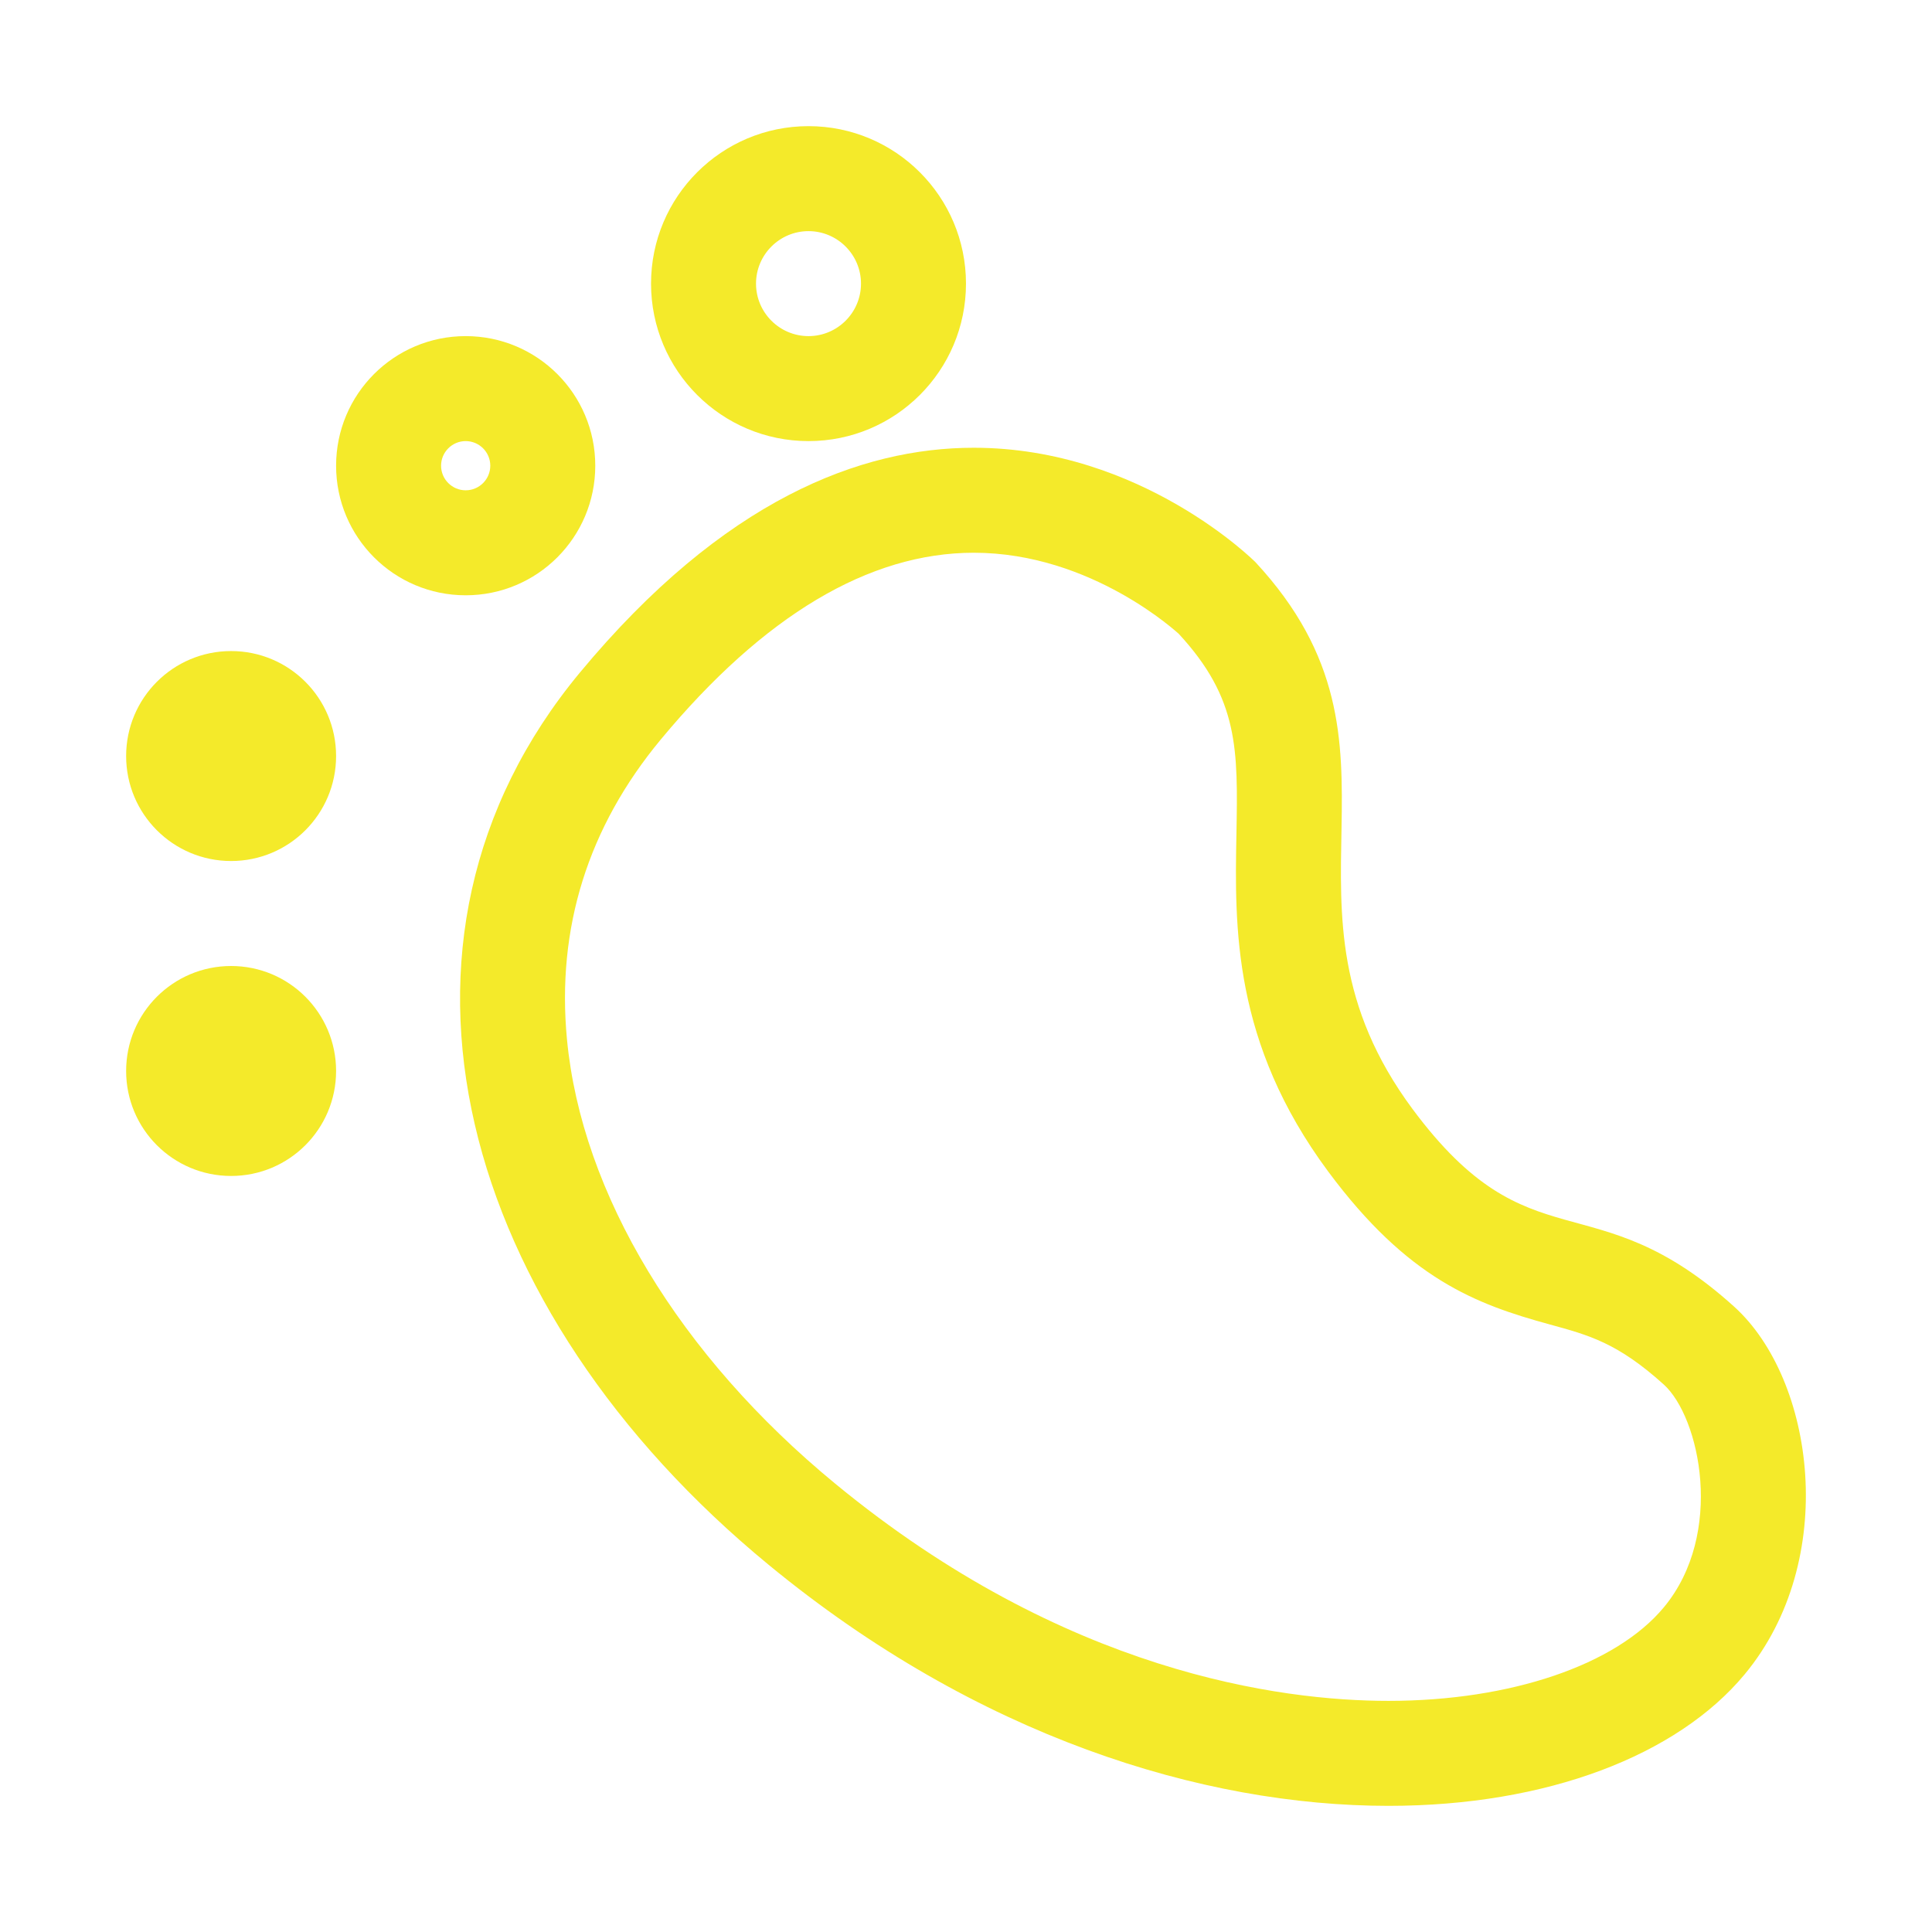 <?xml version="1.0" standalone="no"?><!DOCTYPE svg PUBLIC "-//W3C//DTD SVG 1.1//EN" "http://www.w3.org/Graphics/SVG/1.1/DTD/svg11.dtd"><svg t="1595586780837" class="icon" viewBox="0 0 1024 1024" version="1.1" xmlns="http://www.w3.org/2000/svg" p-id="10968" xmlns:xlink="http://www.w3.org/1999/xlink" width="200" height="200"><defs><style type="text/css"></style></defs><path d="M919.092 692.511c-74.986-67.678-107.752-20.322-170.404-104.681-81.235-109.546 8.587-190.89-83.246-289.84 0 0-60.315-60.669-149.321-60.669-59.827 0-132.587 27.413-208.659 119.027C189.059 498.931 243.615 694.739 407.445 829.416c110.361 90.854 229.741 127.722 328.474 127.722 84.061 0 153.125-26.759 188.771-69.687C975.007 826.836 961.857 731.119 919.092 692.511zM881.871 851.913c-25.377 30.592-81.289 49.582-145.953 49.582-57.272 0-171.546-14.942-293.155-115.06-82.594-67.922-134.487-153.777-142.257-235.582-5.597-58.958 11.139-112.453 49.774-158.967 54.501-65.613 110.306-98.923 165.841-98.923 62.76 0 108.405 42.9 108.568 42.9 31.951 34.477 31.462 61.457 30.646 106.15-0.923 49.257-2.065 110.578 48.687 178.991 42.112 56.728 78.084 70.231 117.317 80.963 20.975 5.733 36.135 9.864 60.478 31.842C900.999 751.143 914.257 812.925 881.871 851.913z" p-id="10969" fill="#f4ea2a"></path><path d="M122.495 512.001c-30.755 0-55.642 24.913-55.642 55.642 0 30.727 24.887 55.64 55.642 55.64s55.642-24.913 55.642-55.64C178.138 536.914 153.25 512.001 122.495 512.001z" p-id="10970" fill="#f4ea2a"></path><path d="M122.495 345.074c-30.755 0-55.642 24.914-55.642 55.642s24.887 55.642 55.642 55.642 55.642-24.914 55.642-55.642S153.25 345.074 122.495 345.074z" p-id="10971" fill="#f4ea2a"></path><path d="M315.504 246.831c0-37.928-30.701-68.683-68.683-68.683s-68.683 30.755-68.683 68.683c0 37.927 30.701 68.683 68.683 68.683S315.504 284.757 315.504 246.831zM233.78 246.831c0-7.2 5.869-13.041 13.041-13.041s13.041 5.841 13.041 13.041c0 7.199-5.869 13.041-13.041 13.041S233.78 254.03 233.78 246.831z" p-id="10972" fill="#f4ea2a"></path><path d="M428.527 233.79c46.078 0 83.464-37.358 83.464-83.464 0-46.107-37.385-83.464-83.464-83.464s-83.464 37.357-83.464 83.464C345.064 196.432 382.449 233.79 428.527 233.79zM428.527 122.505c15.324 0 27.822 12.471 27.822 27.822s-12.498 27.822-27.822 27.822-27.822-12.471-27.822-27.822S413.203 122.505 428.527 122.505z" p-id="10973" fill="#f4ea2a"></path></svg>